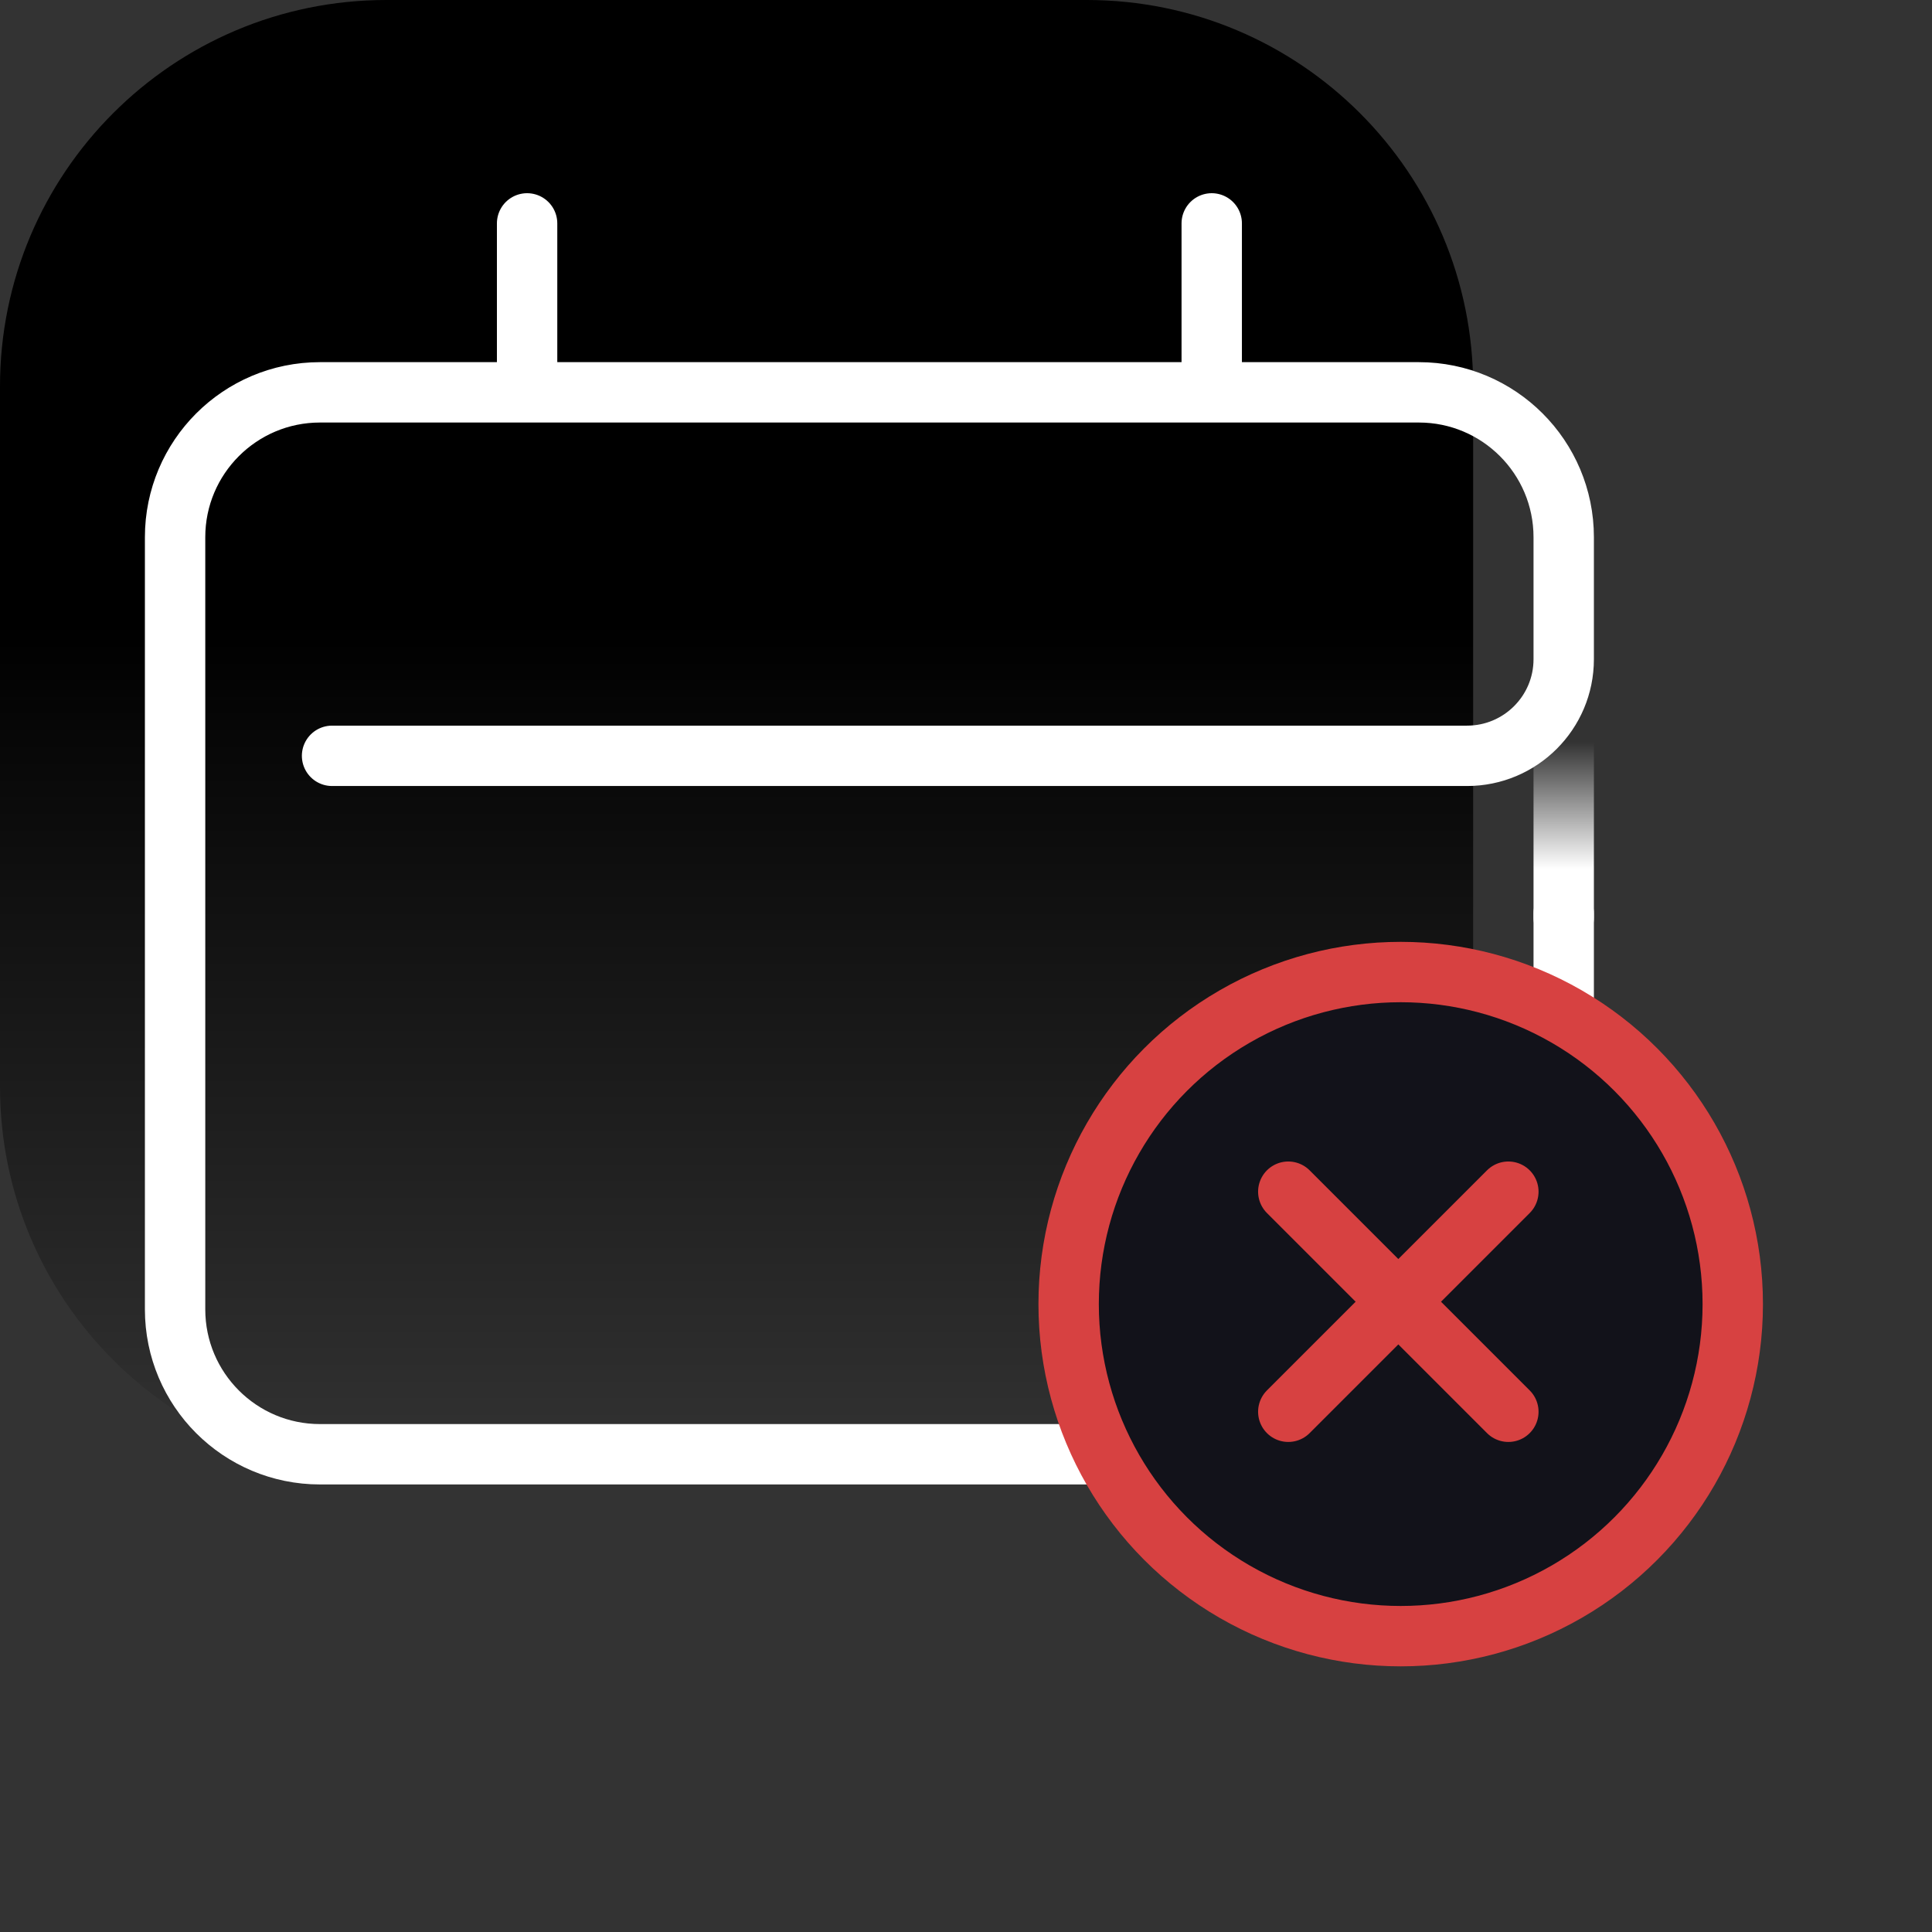 <svg width="80" height="80" viewBox="0 0 80 80" fill="none" xmlns="http://www.w3.org/2000/svg">
    <rect x="0" y="0" width="80" height="80" fill="#333333" stroke="none"/>
    <path
        d="M0 16C0 7.163 7.163 0 16 0H45C53.837 0 61 7.163 61 16V45C61 53.837 53.837 61 45 61H16C7.163 61 0 53.837 0 45V16Z"
        fill="url(#paint0_linear_10310_189)" />
    <path d="M64.75 38L64.75 26.786" stroke="url(#paint1_linear_10310_189)" stroke-width="2.5"
        stroke-linecap="round" stroke-linejoin="round" />
    <path
        d="M21.826 16.246H13.25C9.936 16.246 7.25 18.933 7.25 22.246V30.405V54.218C7.25 57.532 9.936 60.218 13.25 60.218H58.75C62.064 60.218 64.75 57.532 64.75 54.218V37.824M21.826 16.246V9.25M21.826 16.246H50.175M50.175 16.246H58.75C62.064 16.246 64.75 18.933 64.75 22.246V27.297C64.75 29.506 62.956 31.297 60.746 31.297C42.987 31.297 32.679 31.297 13.75 31.297M50.175 16.246V9.25"
        stroke="#FFFFFF" stroke-width="2.5" stroke-linecap="round" />
    <circle cx="58" cy="54" r="13.75" fill="#12121A" stroke="#D74141" stroke-width="2.5"
        stroke-linecap="round" />
    <path d="M53.345 58.458L62.458 49.345" stroke="#D74141" stroke-width="2.5"
        stroke-linecap="round" />
    <path d="M62.458 58.458L53.345 49.345" stroke="#D74141" stroke-width="2.5"
        stroke-linecap="round" />
    <defs>
        <linearGradient id="paint0_linear_10310_189" x1="30.5" y1="25.75" x2="30.5" y2="61"
            gradientUnits="userSpaceOnUse">
            <stop stop-color="#000000" />
            <stop offset="1" stop-color="#000000" stop-opacity="0" />
        </linearGradient>
        <linearGradient id="paint1_linear_10310_189" x1="64.25" y1="35.98" x2="64.25" y2="29.776"
            gradientUnits="userSpaceOnUse">
            <stop stop-color="#FFFFFF" />
            <stop offset="0.846" stop-color="#FFFFFF" stop-opacity="0" />
        </linearGradient>
    </defs>
</svg>

